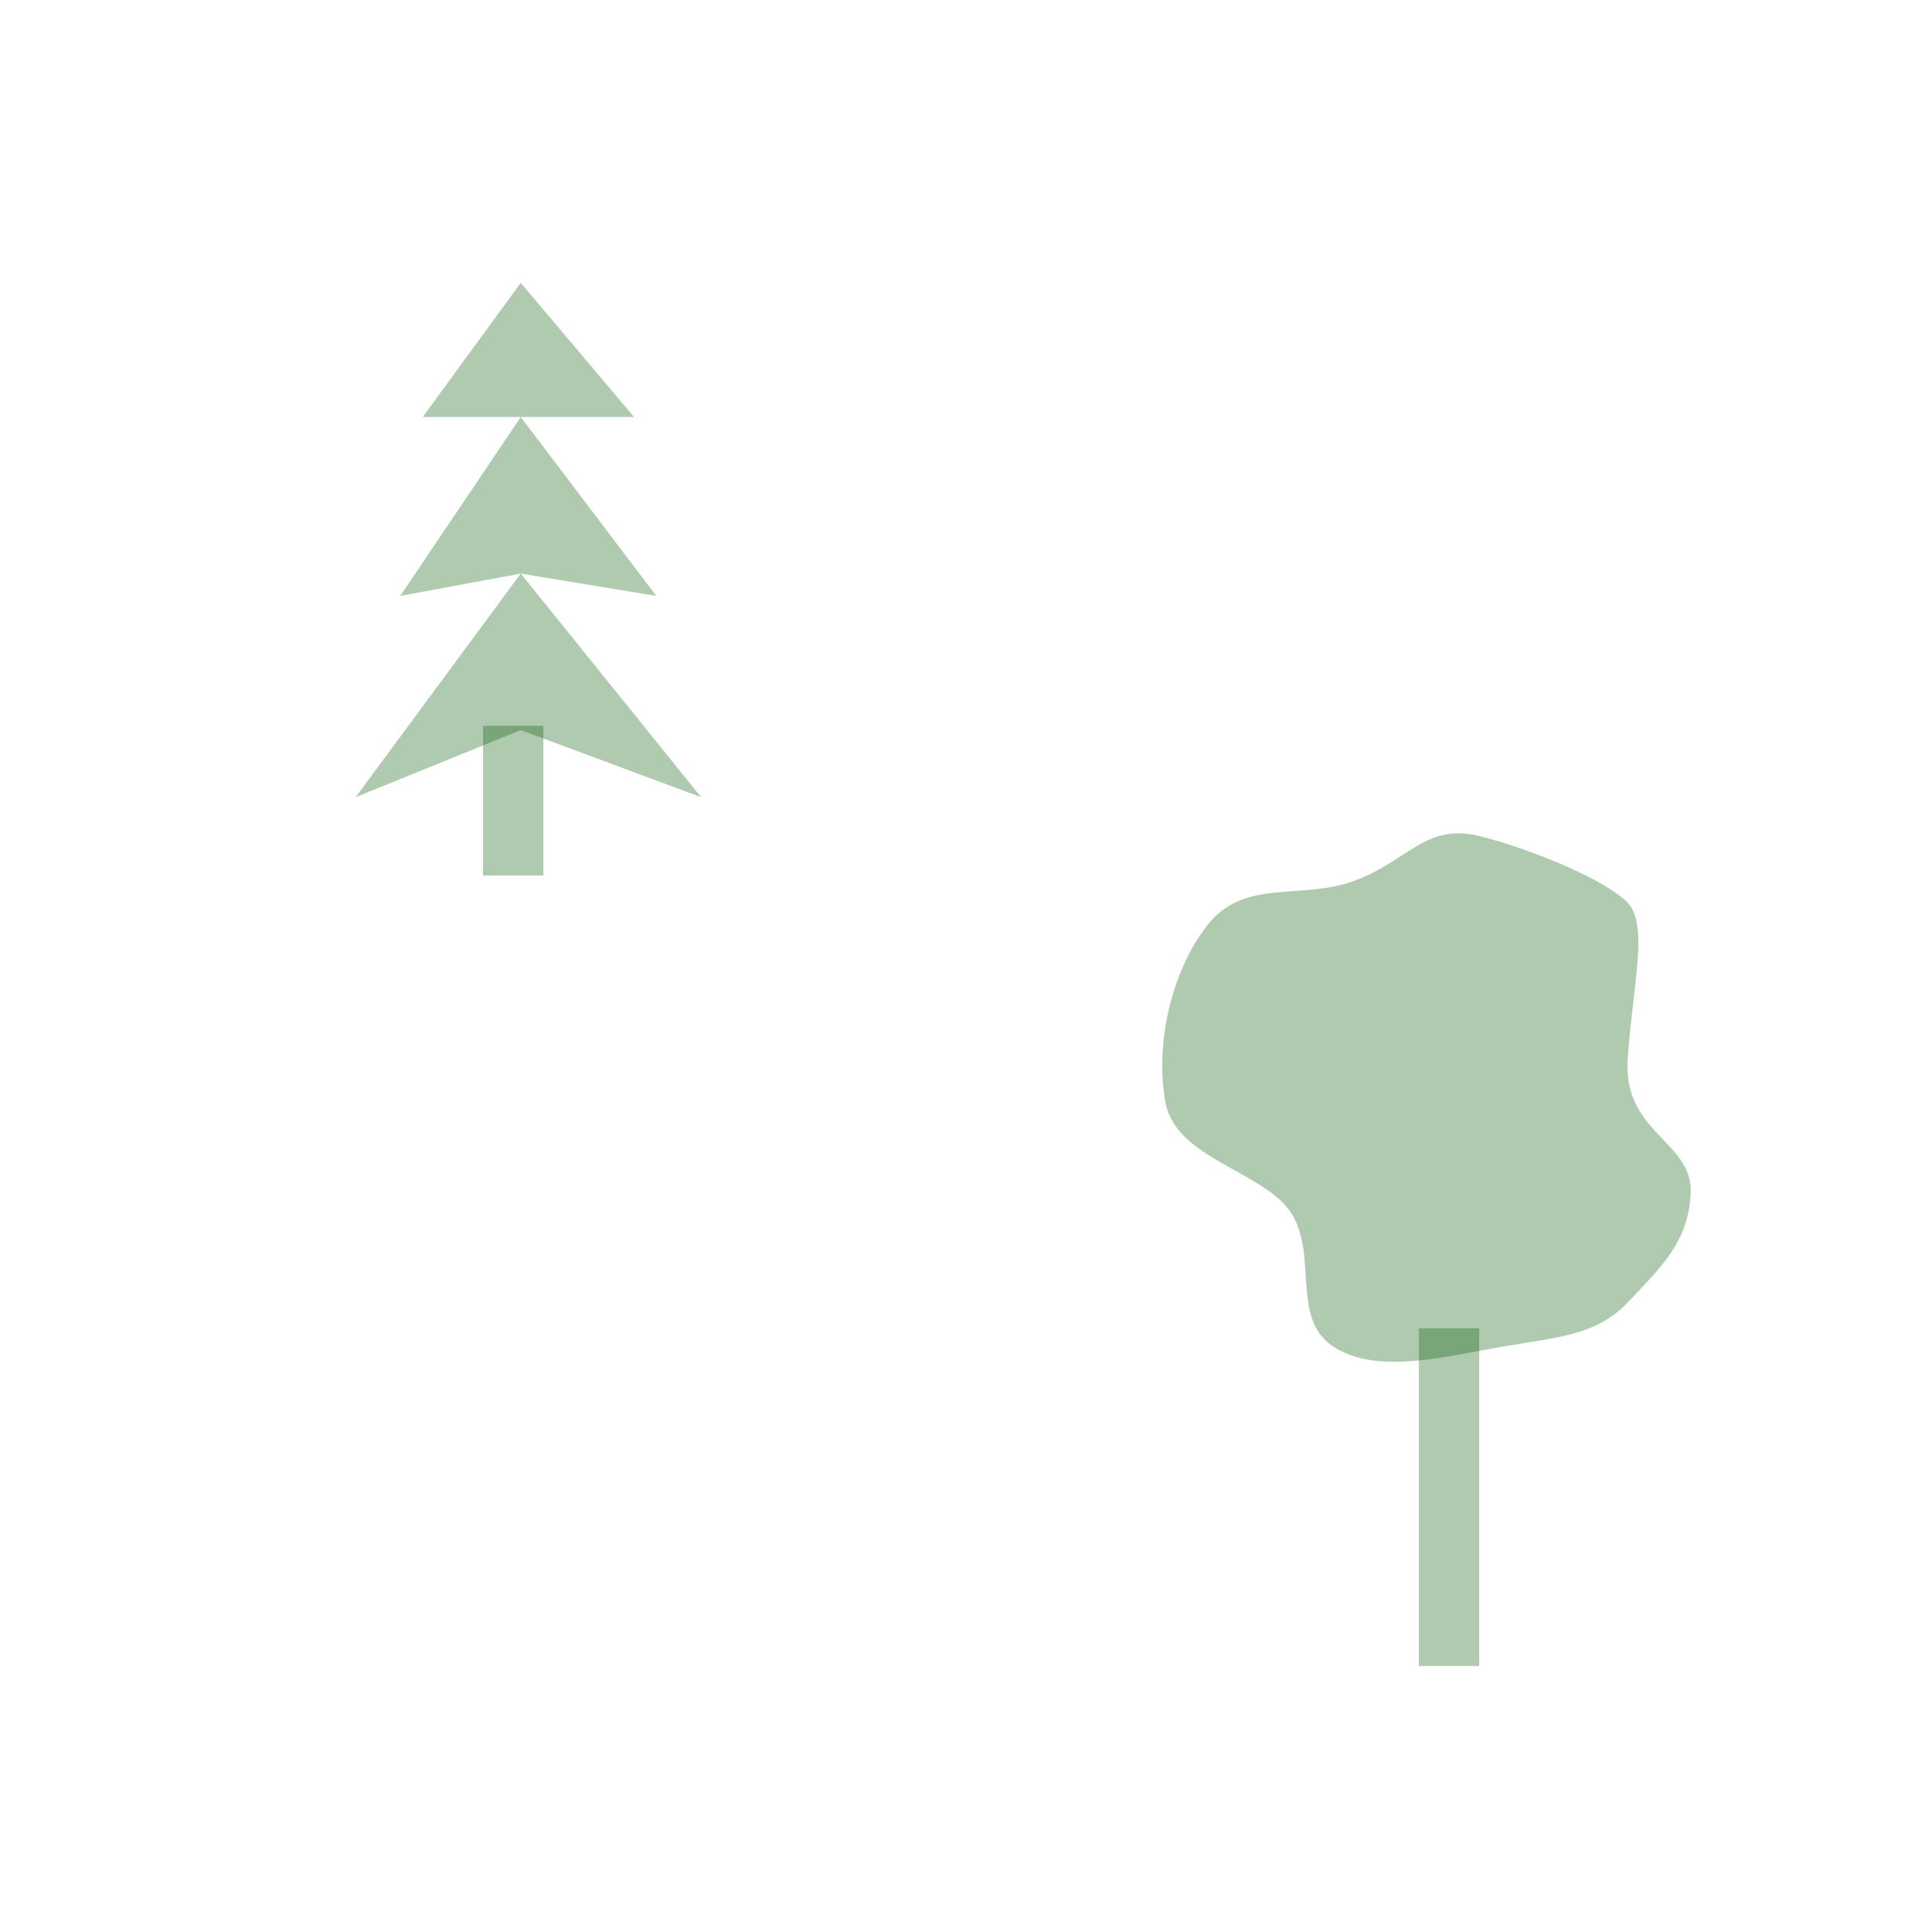 <?xml version="1.0" encoding="UTF-8" standalone="no"?>
<svg
   xmlns:dc="http://purl.org/dc/elements/1.1/"
   xmlns:cc="http://creativecommons.org/ns#"
   xmlns:rdf="http://www.w3.org/1999/02/22-rdf-syntax-ns#"
   xmlns:svg="http://www.w3.org/2000/svg"
   xmlns="http://www.w3.org/2000/svg"
   width="64"
   height="64"
   viewBox="0 0 16.933 16.933"
   version="1.1"
   id="svg8">
  <defs
     id="defs2" />
  <path
     id="path889"
     d="m 12.7,11.642 v 2.959"
     style="fill:#025800;fill-opacity:0.51;fill-rule:evenodd;stroke:#025800;stroke-width:0.529;stroke-linecap:butt;stroke-linejoin:miter;stroke-miterlimit:4;stroke-dasharray:none;stroke-opacity:0.314" />
  <path
     id="path893"
     d="M 4.498,6.361 V 7.673"
     style="fill:#025800;fill-opacity:0.51;fill-rule:evenodd;stroke:#025800;stroke-width:0.529;stroke-linecap:butt;stroke-linejoin:miter;stroke-miterlimit:4;stroke-dasharray:none;stroke-opacity:0.314" />
  <path
     id="path895"
     d="m 10.583,8.108 c -0.326,0.415 -0.46,1.062 -0.368,1.556 0.092,0.495 0.872,0.603 1.105,0.973 0.232,0.37 -0.009,0.921 0.368,1.167 0.378,0.247 0.978,0.085 1.473,0 0.494,-0.085 0.83,-0.099 1.105,-0.389 0.274,-0.29 0.543,-0.532 0.552,-0.973 0.009,-0.441 -0.599,-0.517 -0.552,-1.167 0.046,-0.65 0.184,-1.167 0,-1.362 C 14.082,7.719 13.456,7.453 12.977,7.33 12.497,7.206 12.347,7.544 11.872,7.719 11.398,7.894 10.909,7.693 10.583,8.108 Z"
     style="opacity:1;vector-effect:none;fill:#025800;fill-opacity:0.314;fill-rule:evenodd;stroke:none;stroke-width:0.265px;stroke-linecap:butt;stroke-linejoin:miter;stroke-miterlimit:4;stroke-dasharray:none;stroke-dashoffset:0;stroke-opacity:0.51" />
  <path
     id="path911"
     d="m 4.564,2.479 -0.859,1.176 h 0.859 z m 0,1.176 L 3.508,5.223 4.564,5.027 Z m 0,1.372 -1.447,1.96 1.447,-0.588 z m 0,-2.548 v 1.176 l 0.993,0 z m 0,1.176 V 5.027 L 5.752,5.223 Z m 0,1.372 v 1.372 l 1.581,0.588 z"
     style="opacity:1;vector-effect:none;fill:#025800;fill-opacity:0.314;fill-rule:evenodd;stroke:none;stroke-width:0.265px;stroke-linecap:butt;stroke-linejoin:miter;stroke-miterlimit:4;stroke-dasharray:none;stroke-dashoffset:0;stroke-opacity:0.51" />
</svg>
